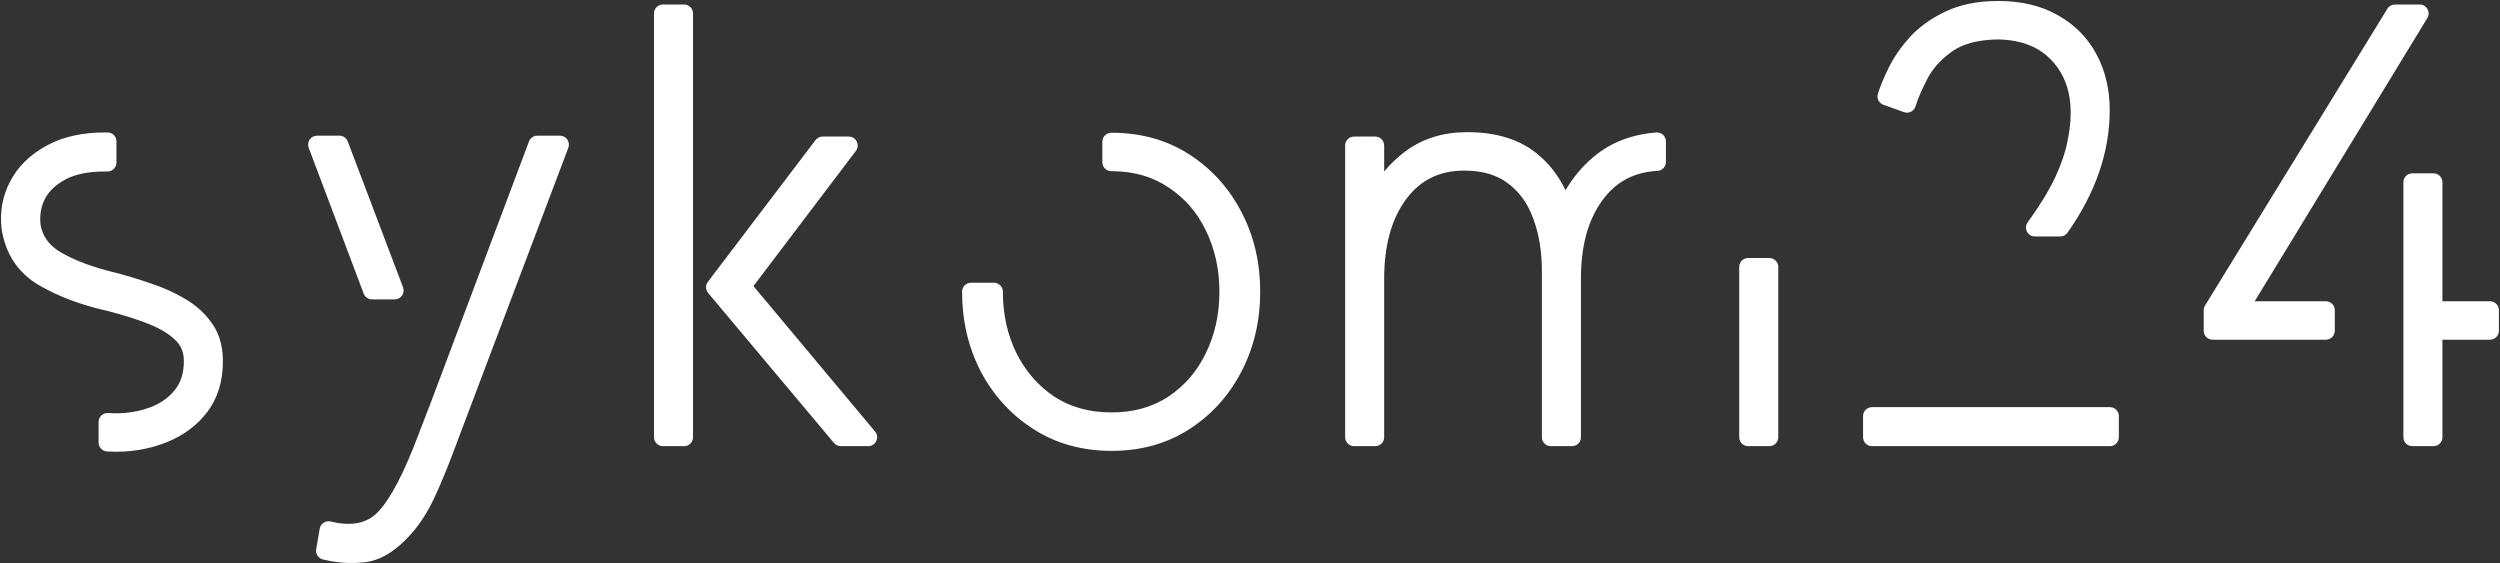 <?xml version="1.0" encoding="UTF-8"?>
<svg width="1260px" height="284px" viewBox="0 0 1260 284" version="1.1" xmlns="http://www.w3.org/2000/svg" xmlns:xlink="http://www.w3.org/1999/xlink">
    <rect x="0" y="0" width="1260" height="284" fill="#333333" stroke="none"/>
    <title>sykom24</title>
    <g id="Page-1" stroke="none" stroke-width="1" fill="none" fill-rule="evenodd">
        <g id="sykom24" transform="translate(0.5, 0.5)" fill="#FFFFFF" fill-rule="nonzero">
            <path d="M1225.98,86.858 C1228.465,86.858 1230.48,88.873 1230.48,91.358 L1230.479,151.334 L1254.44,151.334 C1256.854,151.334 1258.824,153.235 1258.935,155.622 L1258.94,155.834 L1258.94,166.21 C1258.94,168.695 1256.925,170.71 1254.44,170.71 L1230.479,170.71 L1230.48,219.866 C1230.48,222.28 1228.579,224.25 1226.192,224.361 L1225.98,224.366 L1215.31,224.366 C1212.825,224.366 1210.81,222.351 1210.81,219.866 L1210.81,91.358 C1210.81,88.873 1212.825,86.858 1215.31,86.858 L1225.98,86.858 Z M1219.02,1.779 C1222.532,1.779 1224.69,5.622 1222.862,8.621 L1135.872,151.334 L1171.73,151.334 C1174.144,151.334 1176.114,153.235 1176.225,155.622 L1176.23,155.834 L1176.23,166.21 C1176.23,168.695 1174.215,170.71 1171.73,170.71 L1114.67,170.71 C1112.185,170.71 1110.17,168.695 1110.17,166.21 L1110.17,155.834 C1110.17,155.002 1110.401,154.187 1110.836,153.478 L1202.736,3.923 C1203.555,2.591 1205.006,1.779 1206.57,1.779 L1219.02,1.779 Z M1062.9,204.694 C1065.385,204.694 1067.4,206.709 1067.4,209.194 L1067.4,219.866 C1067.4,222.351 1065.385,224.366 1062.9,224.366 L942.988,224.366 C940.503,224.366 938.488,222.351 938.488,219.866 L938.488,209.194 C938.488,206.709 940.503,204.694 942.988,204.694 L1062.9,204.694 Z M1006.72,0 C1018.084,0 1027.957,2.302 1036.238,6.931 L1036.8,7.25 C1045.253,12.017 1051.746,18.619 1056.202,26.99 C1060.608,35.267 1062.8,44.638 1062.8,55.044 C1062.8,76.082 1055.677,96.686 1041.529,116.775 C1040.686,117.972 1039.314,118.684 1037.85,118.684 L1025.1,118.684 C1021.426,118.684 1019.3,114.519 1021.456,111.543 C1027.524,103.17 1032.126,95.644 1035.249,89.017 C1038.373,82.293 1040.429,76.315 1041.447,71.01 C1042.573,65.684 1043.13,60.803 1043.13,56.377 C1043.13,45.629 1040.052,37.036 1033.856,30.311 L1033.502,29.933 C1027.383,23.299 1018.721,19.769 1007.235,19.392 L1006.666,19.375 L1006.098,19.384 C996.438,19.554 988.971,21.545 983.614,25.249 L983.252,25.504 C977.782,29.411 973.761,33.834 971.118,38.808 L970.849,39.324 C968.001,44.831 966.031,49.428 964.937,53.075 C964.198,55.543 961.54,56.887 959.114,56.02 L948.738,52.315 C946.461,51.502 945.233,49.035 945.958,46.728 C947.121,43.027 948.934,38.675 951.398,33.647 C953.958,28.419 957.503,23.287 962.053,18.208 C966.648,13.195 972.411,9.019 979.267,5.696 L980.006,5.343 C987.385,1.762 996.3,0 1006.72,0 Z M739.018,66.107 C753.211,66.107 764.815,69.561 773.676,76.562 C779.737,81.351 784.592,87.438 788.239,94.782 L788.534,95.386 L788.564,95.333 C792.226,89.06 796.796,83.576 802.264,78.899 L802.833,78.418 C811.381,71.276 821.907,67.228 834.273,66.269 C836.888,66.066 839.121,68.133 839.121,70.755 L839.121,81.131 C839.121,83.525 837.246,85.501 834.854,85.625 C822.878,86.246 813.67,91.24 806.85,100.805 C799.84,110.546 796.285,123.565 796.285,139.975 L796.285,219.866 C796.285,222.351 794.27,224.366 791.785,224.366 L781.113,224.366 C778.628,224.366 776.613,222.351 776.613,219.866 L776.613,136.269 C776.613,126.429 775.211,117.719 772.415,110.081 L772.148,109.368 C769.381,101.87 765.164,96.072 759.432,91.839 C753.84,87.623 746.589,85.482 737.536,85.482 C725.011,85.482 715.388,90.207 708.243,99.823 C700.865,109.751 697.125,123.094 697.125,139.975 L697.125,219.866 C697.125,222.351 695.11,224.366 692.625,224.366 L681.953,224.366 C679.468,224.366 677.453,222.351 677.453,219.866 L677.453,72.83 C677.453,70.345 679.468,68.33 681.953,68.33 L692.625,68.33 C695.11,68.33 697.125,70.345 697.125,72.83 L697.125,85.94 L697.525,85.461 C700.413,82.036 703.66,78.948 707.263,76.201 L707.867,75.747 C716.481,69.313 726.915,66.107 739.018,66.107 Z M891.242,129.546 C893.727,129.546 895.742,131.561 895.742,134.046 L895.742,219.866 C895.742,222.351 893.727,224.366 891.242,224.366 L880.57,224.366 C878.085,224.366 876.07,222.351 876.07,219.866 L876.07,134.046 C876.07,131.561 878.085,129.546 880.57,129.546 L891.242,129.546 Z M559.588,66.403 L559.737,66.403 C574.512,66.403 587.613,70.048 598.934,77.349 C610.173,84.596 618.959,94.329 625.238,106.47 C631.51,118.491 634.642,131.854 634.642,146.496 C634.642,161.134 631.512,174.542 625.245,186.656 C618.959,198.812 610.173,208.545 598.934,215.792 C587.613,223.092 574.512,226.737 559.737,226.737 C544.966,226.737 531.821,223.095 520.406,215.802 C509.072,208.561 500.187,198.835 493.783,186.657 C487.517,174.543 484.387,161.135 484.387,146.496 C484.387,144.011 486.402,141.996 488.887,141.996 L500.448,141.996 C502.933,141.996 504.948,144.011 504.948,146.496 C504.948,157.881 507.219,168.171 511.736,177.389 C516.334,186.585 522.685,193.895 530.781,199.354 C538.915,204.686 548.53,207.362 559.737,207.362 C570.836,207.362 580.346,204.69 588.367,199.373 C596.392,194.022 602.571,186.95 606.966,178.059 L607.277,177.421 C611.809,168.171 614.08,157.88 614.08,146.496 C614.08,135.213 611.809,124.971 607.261,115.687 C602.971,106.751 596.888,99.649 588.92,94.284 L588.347,93.903 C580.493,88.608 571.227,85.896 560.443,85.782 L559.588,85.779 C557.103,85.779 555.088,83.764 555.088,81.279 L555.088,70.903 C555.088,68.418 557.103,66.403 559.588,66.403 Z M427.289,68.33 C431.008,68.33 433.121,72.584 430.875,75.548 L379.236,143.69 L440.524,216.979 C442.931,219.857 440.963,224.21 437.271,224.362 L437.072,224.366 L423.287,224.366 C421.957,224.366 420.695,223.778 419.84,222.759 L356.401,147.166 C355.05,145.556 354.993,143.225 356.264,141.552 L410.514,70.109 C411.365,68.988 412.691,68.33 414.098,68.33 L427.289,68.33 Z M344.285,1.779 C346.77,1.779 348.785,3.794 348.785,6.279 L348.785,219.866 C348.785,222.351 346.77,224.366 344.285,224.366 L333.613,224.366 C331.128,224.366 329.113,222.351 329.113,219.866 L329.113,6.279 C329.113,3.794 331.128,1.779 333.613,1.779 L344.285,1.779 Z M281.728,67.885 C284.875,67.885 287.05,71.033 285.937,73.977 L230.369,220.973 L229.658,222.897 C225.656,233.684 222.043,242.541 218.832,249.437 C215.388,257.055 211.287,263.523 206.519,268.819 C198.92,277.288 191.161,282.067 183.177,282.889 C176.211,283.607 169.683,283.235 163.612,281.759 L163.339,281.69 L163.096,281.663 C162.577,281.59 162.068,281.452 161.573,281.238 L161.278,281.1 C159.509,280.211 158.529,278.27 158.864,276.319 L160.642,265.943 C161.082,263.375 163.603,261.717 166.135,262.329 C176.741,264.896 184.428,263.284 189.872,257.646 L190.138,257.366 C196.328,250.902 203.254,237.671 210.682,217.8 L216.449,202.866 L266.103,70.802 C266.763,69.047 268.441,67.885 270.315,67.885 L281.728,67.885 Z M170.562,67.885 C172.432,67.885 174.107,69.042 174.77,70.79 L202.635,144.308 C203.751,147.252 201.576,150.403 198.427,150.403 L187.014,150.403 C185.141,150.403 183.464,149.243 182.803,147.49 L155.086,73.973 C153.977,71.03 156.152,67.885 159.297,67.885 L170.562,67.885 Z M53.686,66.255 C56.171,66.255 58.186,68.27 58.186,70.755 L58.186,81.427 C58.186,83.912 56.171,85.927 53.686,85.927 L52.352,85.927 C44.138,85.927 37.582,87.265 32.659,89.856 C27.784,92.422 24.342,95.656 22.252,99.513 C20.271,103.318 19.474,107.501 19.872,112.163 L19.908,112.558 L19.958,112.856 C20.988,118.729 24.338,123.295 30.274,126.769 L30.682,127.004 C37.673,130.908 46.145,134.093 56.101,136.541 L57.182,136.803 C63.43,138.415 69.579,140.28 75.543,142.368 C81.883,144.448 87.673,147.056 92.875,150.176 C98.47,153.468 103.01,157.621 106.426,162.581 C110.055,167.733 111.842,174.072 111.842,181.476 C111.842,191.605 109.23,200.219 103.94,207.198 C98.802,213.866 92.077,218.896 83.844,222.254 C75.784,225.541 67.104,227.182 57.836,227.182 C56.645,227.182 55.479,227.148 54.341,227.079 L53.679,227.034 L53.474,227.029 C51.157,226.922 49.298,225.063 49.191,222.746 L49.186,222.534 L49.186,212.158 C49.186,209.546 51.402,207.483 54.007,207.669 C55.28,207.761 56.556,207.806 57.836,207.806 C63.934,207.806 69.685,206.81 75.111,204.82 C80.288,202.922 84.399,200.04 87.569,196.1 C90.62,192.406 92.17,187.593 92.17,181.476 C92.17,177.131 90.812,173.755 88.004,171.022 C84.917,167.935 80.438,165.185 74.544,162.828 C68.57,160.439 61.54,158.212 53.462,156.158 L52.466,155.906 L51.431,155.669 C39.572,152.895 29.029,148.88 19.796,143.605 L18.935,143.106 C8.572,136.978 2.315,127.507 0.329,115.04 L0.303,114.848 C-0.69,106.247 0.76,98.217 4.638,90.905 C8.43,83.645 14.316,77.782 22.155,73.374 L22.732,73.054 C30.863,68.501 40.755,66.255 52.352,66.255 L53.686,66.255 Z" id="Shape"></path>
        </g>
    </g>
</svg>